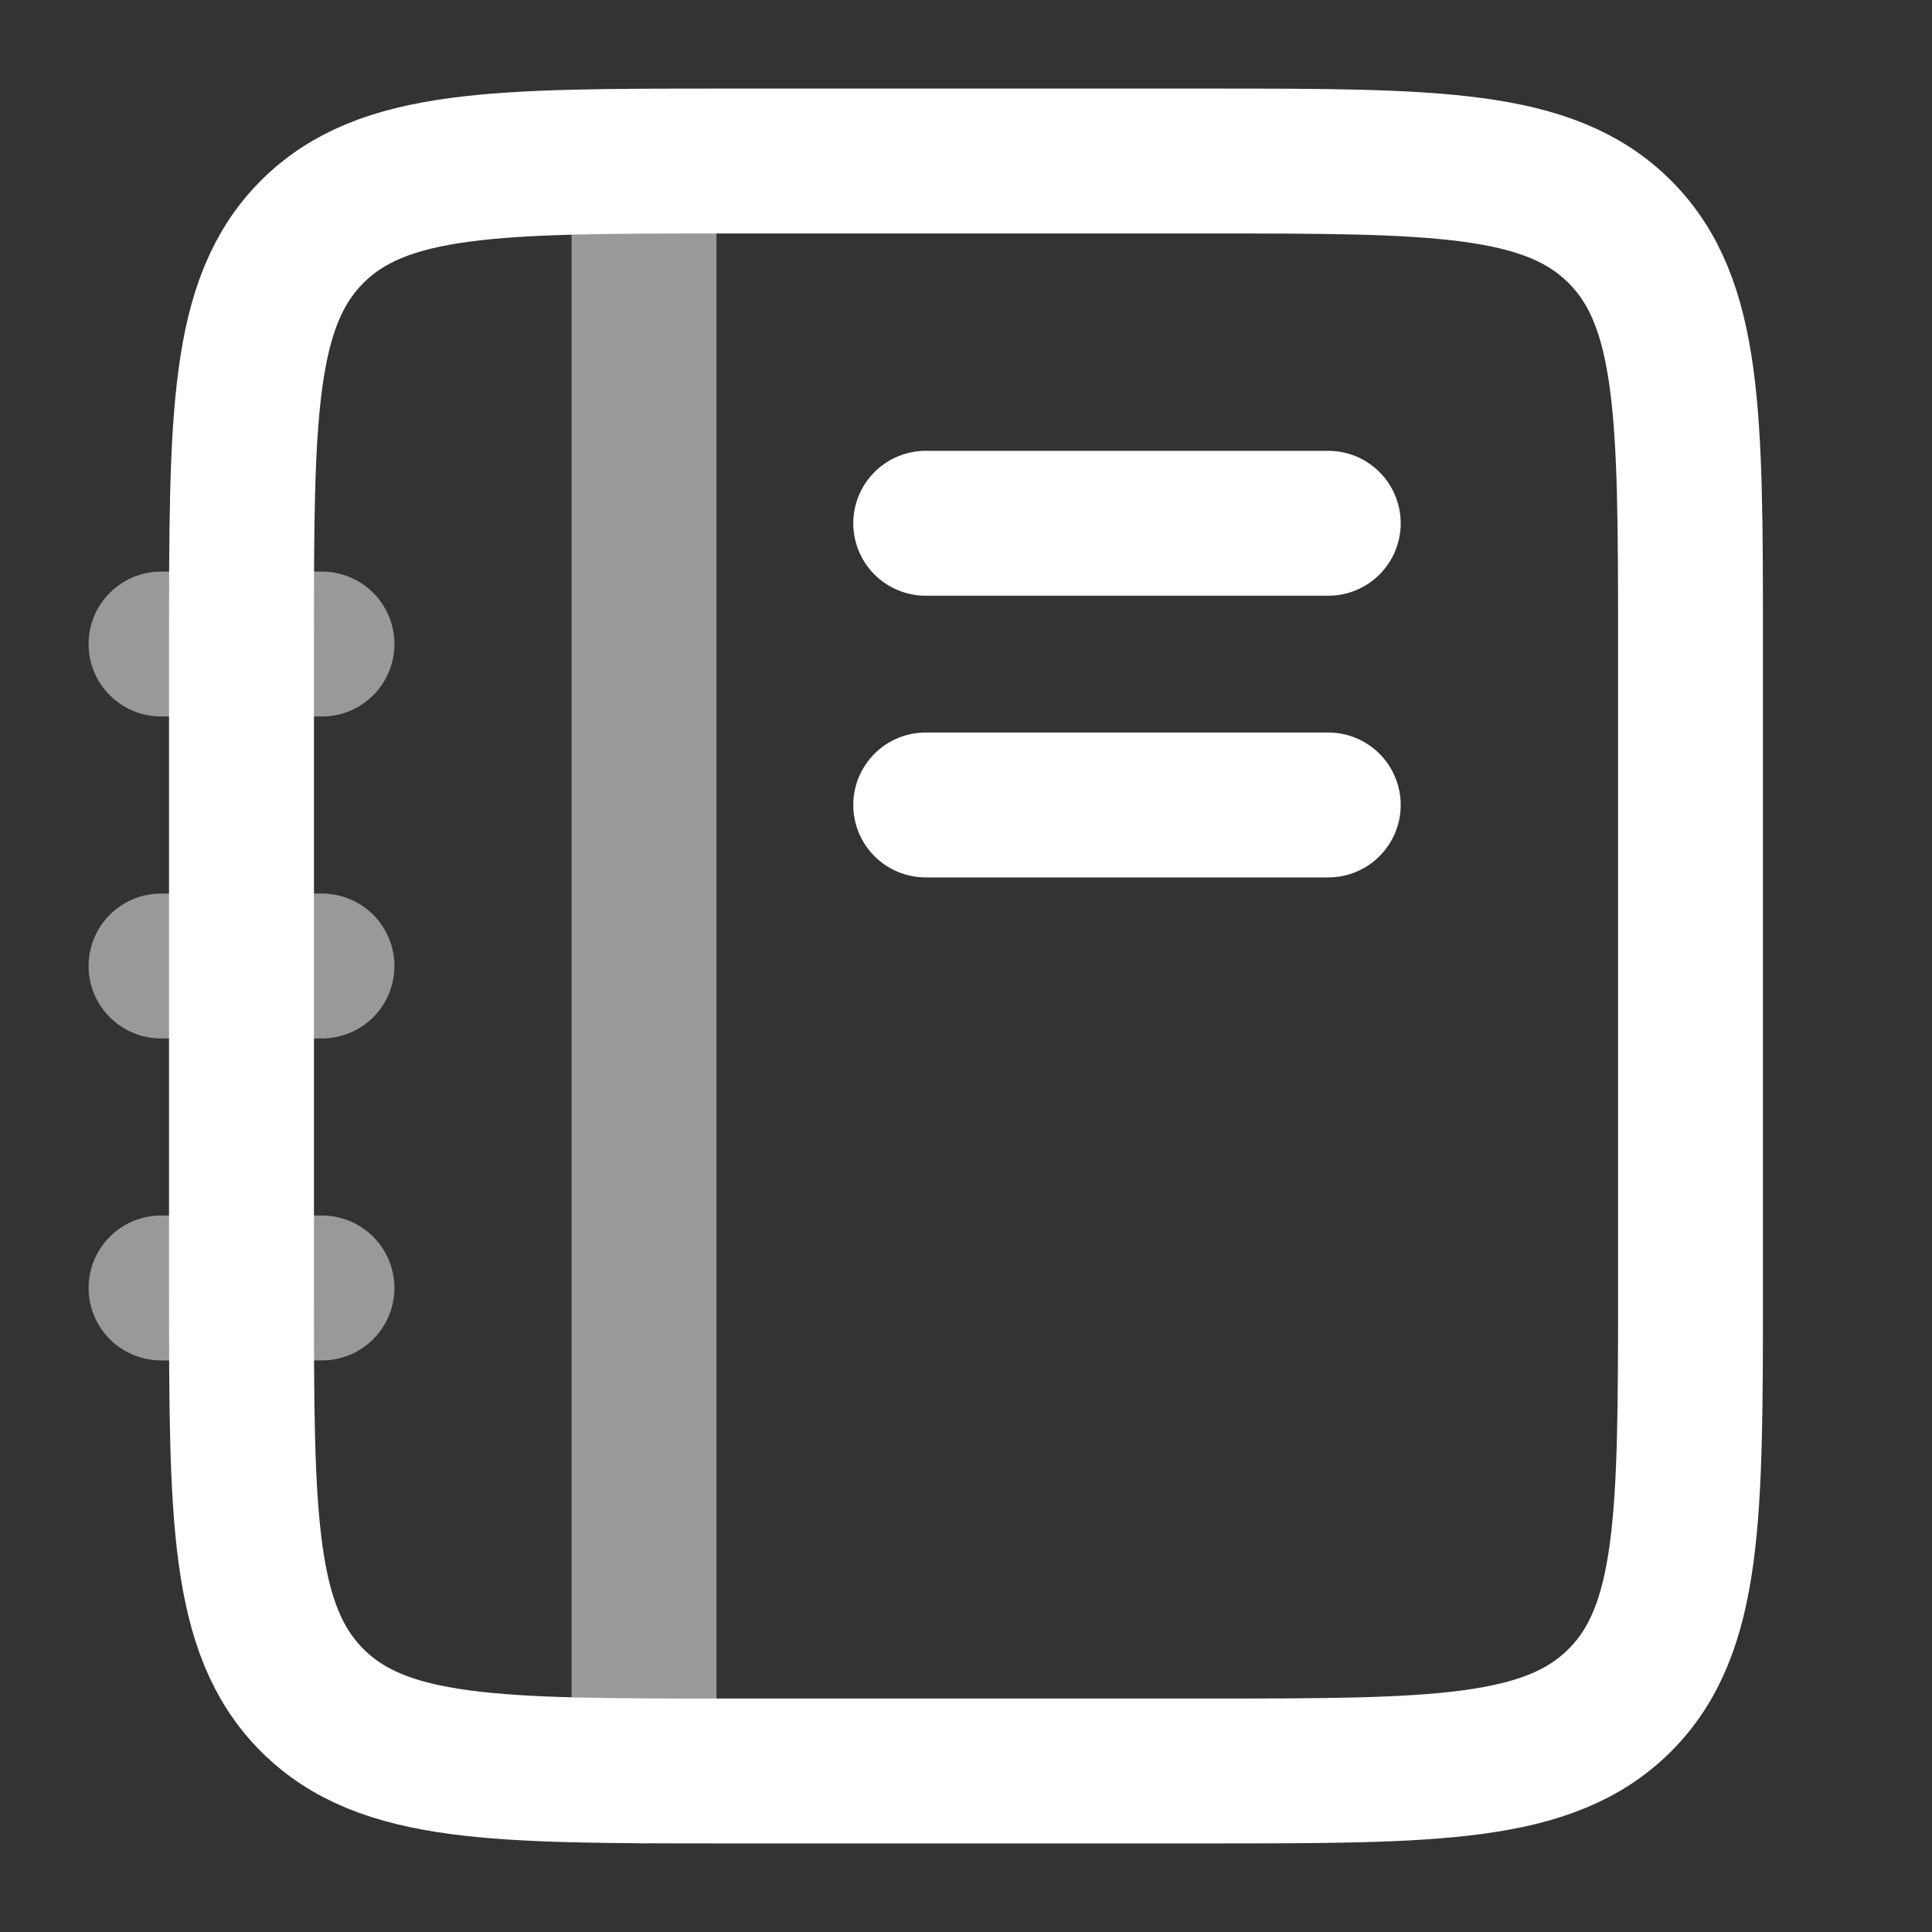 <svg width="20" height="20" viewBox="0 0 20 20" fill="none" xmlns="http://www.w3.org/2000/svg">
<rect x="0" y="0" width="20" height="20" fill="#333333" stroke="none"/>
<path d="M2.5 6.667C2.5 4.31 2.5 3.131 3.232 2.399C3.964 1.667 5.143 1.667 7.5 1.667H12.5C14.857 1.667 16.035 1.667 16.768 2.399C17.5 3.131 17.5 4.31 17.5 6.667V13.333C17.5 15.69 17.5 16.869 16.768 17.601C16.035 18.333 14.857 18.333 12.5 18.333H7.5C5.143 18.333 3.964 18.333 3.232 17.601C2.5 16.869 2.5 15.69 2.5 13.333V6.667Z" stroke="white" stroke-width="1.5"/>
<path opacity="0.5" d="M6.667 2.083V18.333" stroke="white" stroke-width="1.5" stroke-linecap="round"/>
<path opacity="0.5" d="M1.667 10H3.333" stroke="white" stroke-width="1.5" stroke-linecap="round"/>
<path opacity="0.5" d="M1.667 13.333H3.333" stroke="white" stroke-width="1.5" stroke-linecap="round"/>
<path opacity="0.5" d="M1.667 6.667H3.333" stroke="white" stroke-width="1.5" stroke-linecap="round"/>
<path d="M9.583 5.417H13.75" stroke="white" stroke-width="1.5" stroke-linecap="round"/>
<path d="M9.583 8.333H13.75" stroke="white" stroke-width="1.5" stroke-linecap="round"/>
</svg>
